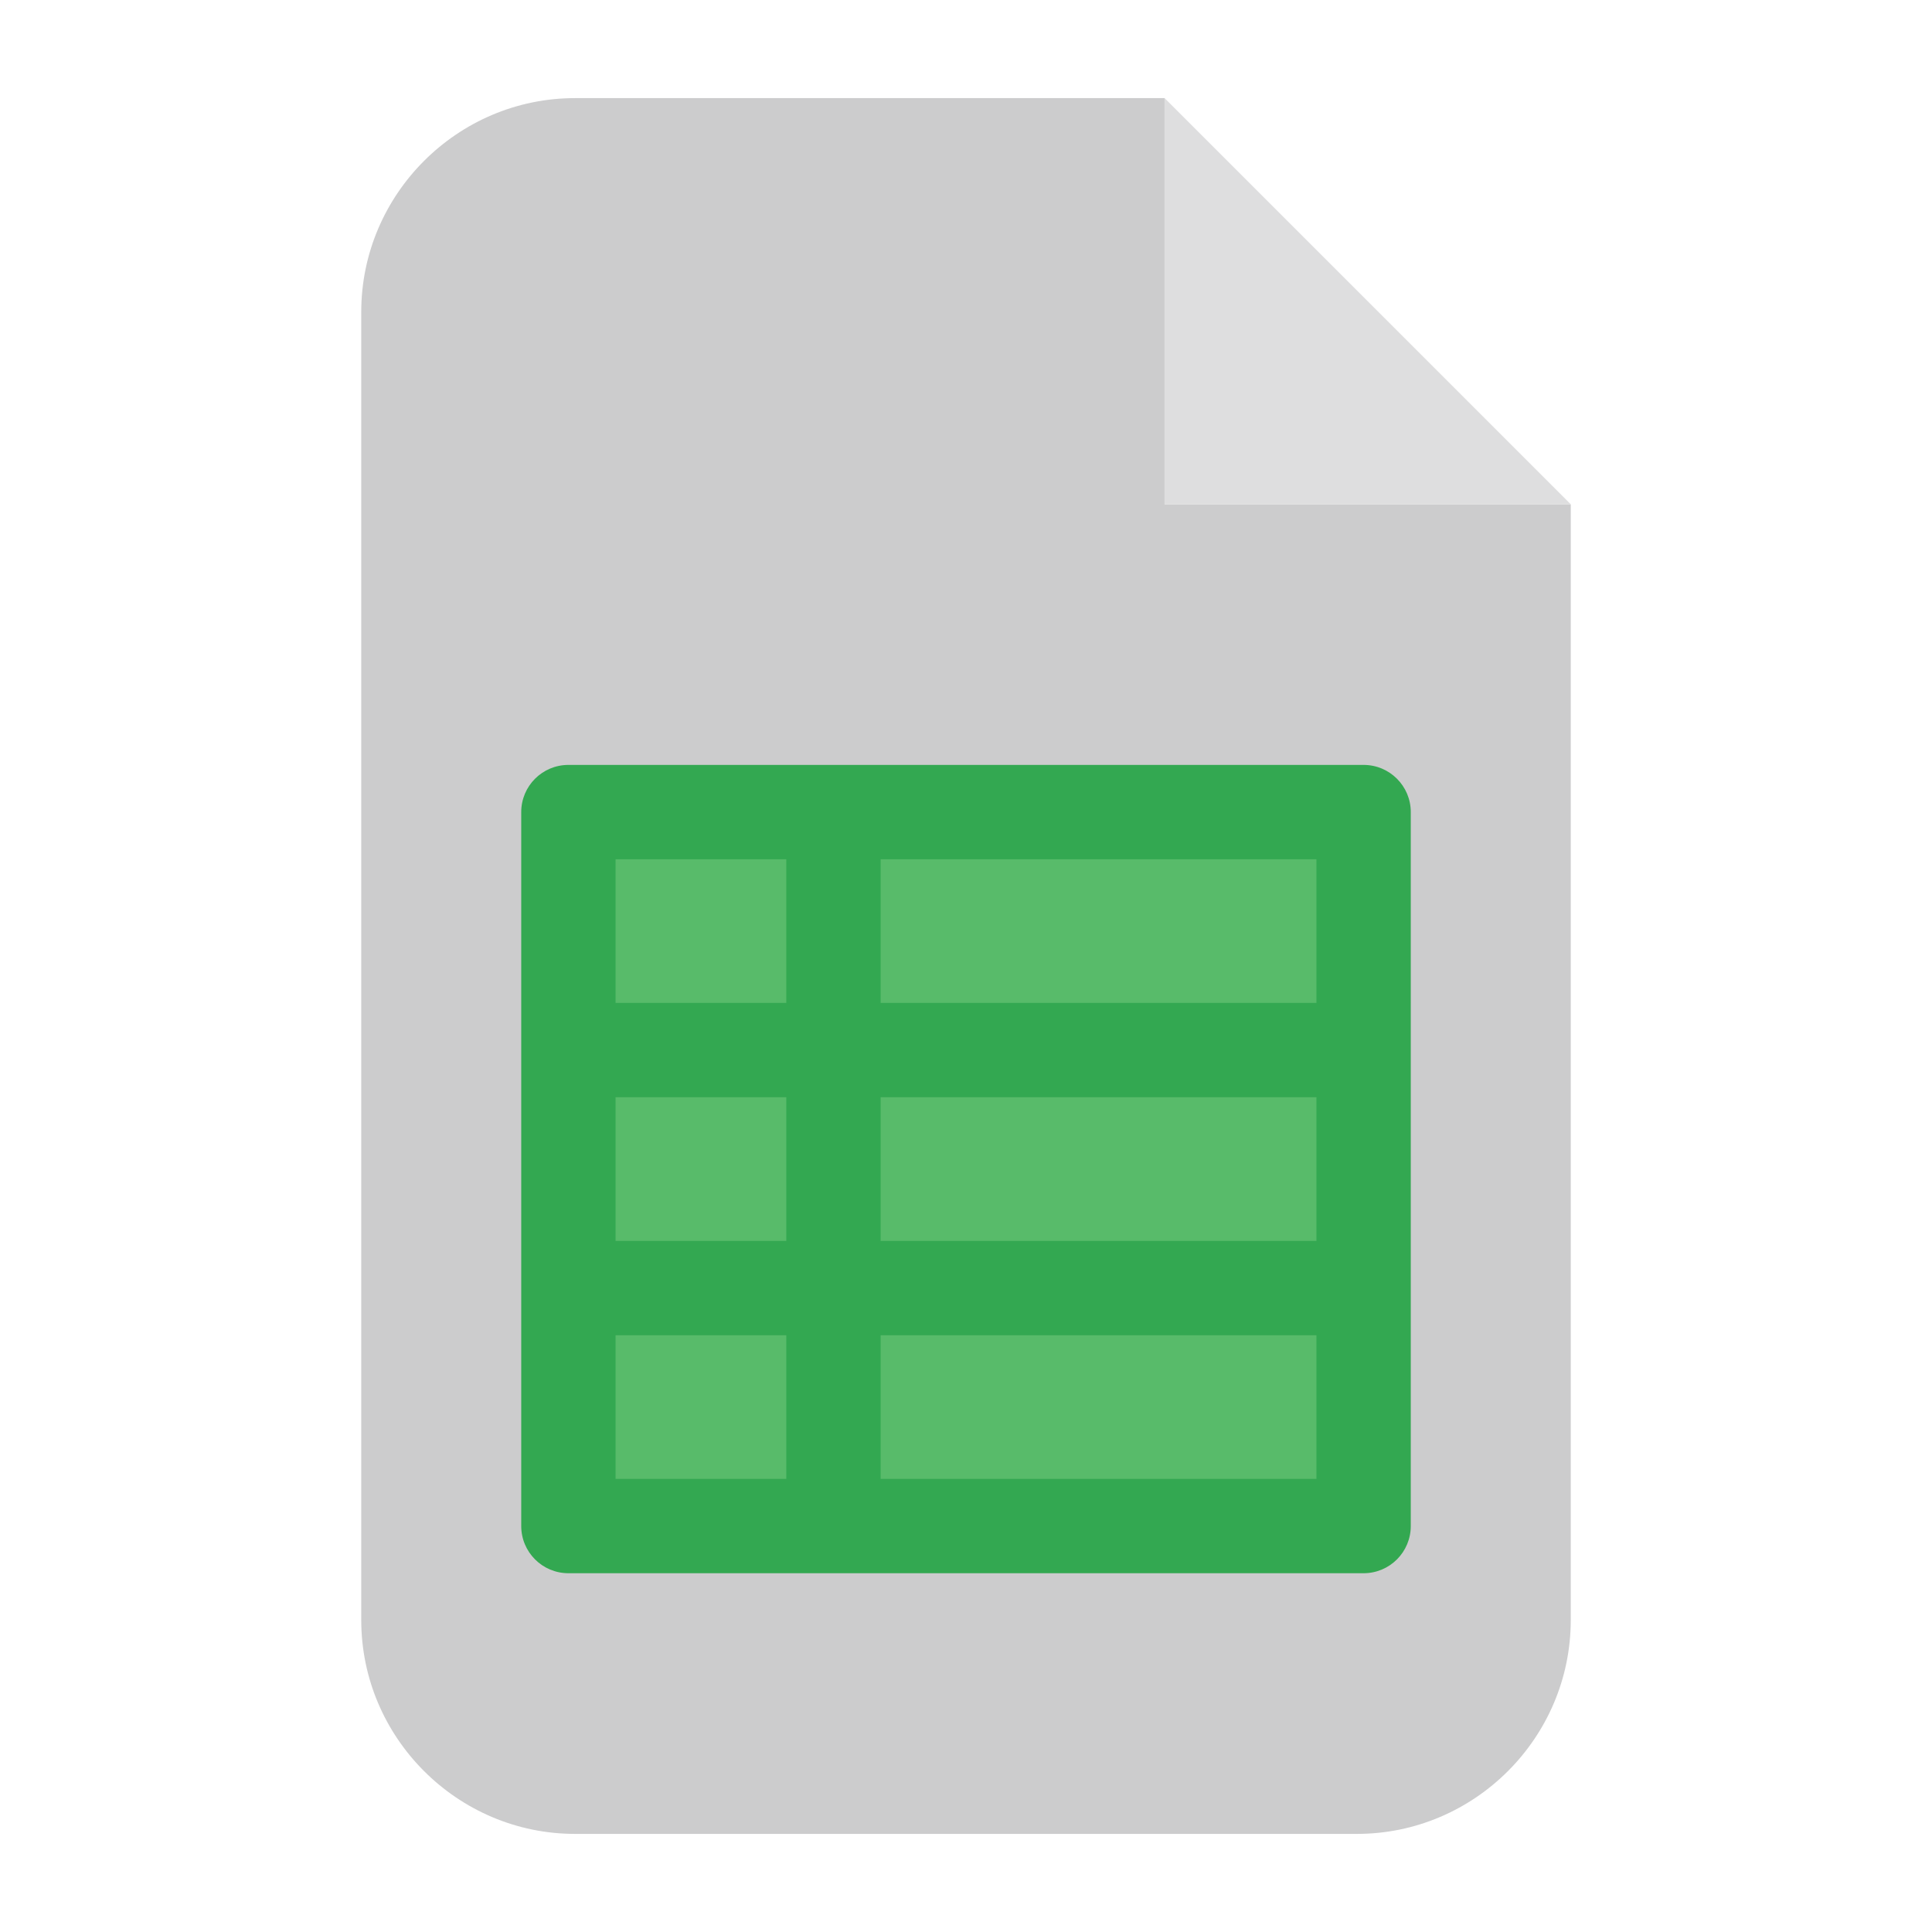 <?xml version="1.0" ?><!DOCTYPE svg  PUBLIC '-//W3C//DTD SVG 1.1//EN'  'http://www.w3.org/Graphics/SVG/1.1/DTD/svg11.dtd'><svg xmlns="http://www.w3.org/2000/svg" xmlns:xlink="http://www.w3.org/1999/xlink" version="1.1" id="Layer_1" width="512px" height="512px" viewBox="0 0 512 512" enable-background="new 0 0 512 512" xml:space="preserve"><g><path fill="#CCCCCD" d="M416.265,133.63v295.72c0,31.15-25.49,56.65-56.65,56.65h-207.23c-31.16,0-56.65-25.5-56.65-56.65V82.651   c0-31.16,25.49-56.65,56.65-56.65h156.24v107.63H416.265z"/><polygon fill="#DEDEDF" points="416.265,133.63 308.625,133.63 308.625,26  "/><rect x="149.52" y="215.676" fill="#58BB6A" width="212.961" height="188.278"/><path fill="#33A851" d="M361.37,202.709H150.631c-6.904,0-12.5,5.597-12.5,12.5V404.42c0,6.903,5.596,12.5,12.5,12.5H361.37   c6.903,0,12.5-5.597,12.5-12.5V215.209C373.87,208.306,368.273,202.709,361.37,202.709z M163.131,290.78h45.246v38.07h-45.246   V290.78z M233.377,290.78H348.87v38.07H233.377V290.78z M348.87,265.78H233.377v-38.07H348.87V265.78z M208.377,227.709v38.07   h-45.246v-38.07H208.377z M163.131,353.85h45.246v38.07h-45.246V353.85z M233.377,391.92v-38.07H348.87v38.07H233.377z"/></g></svg>
